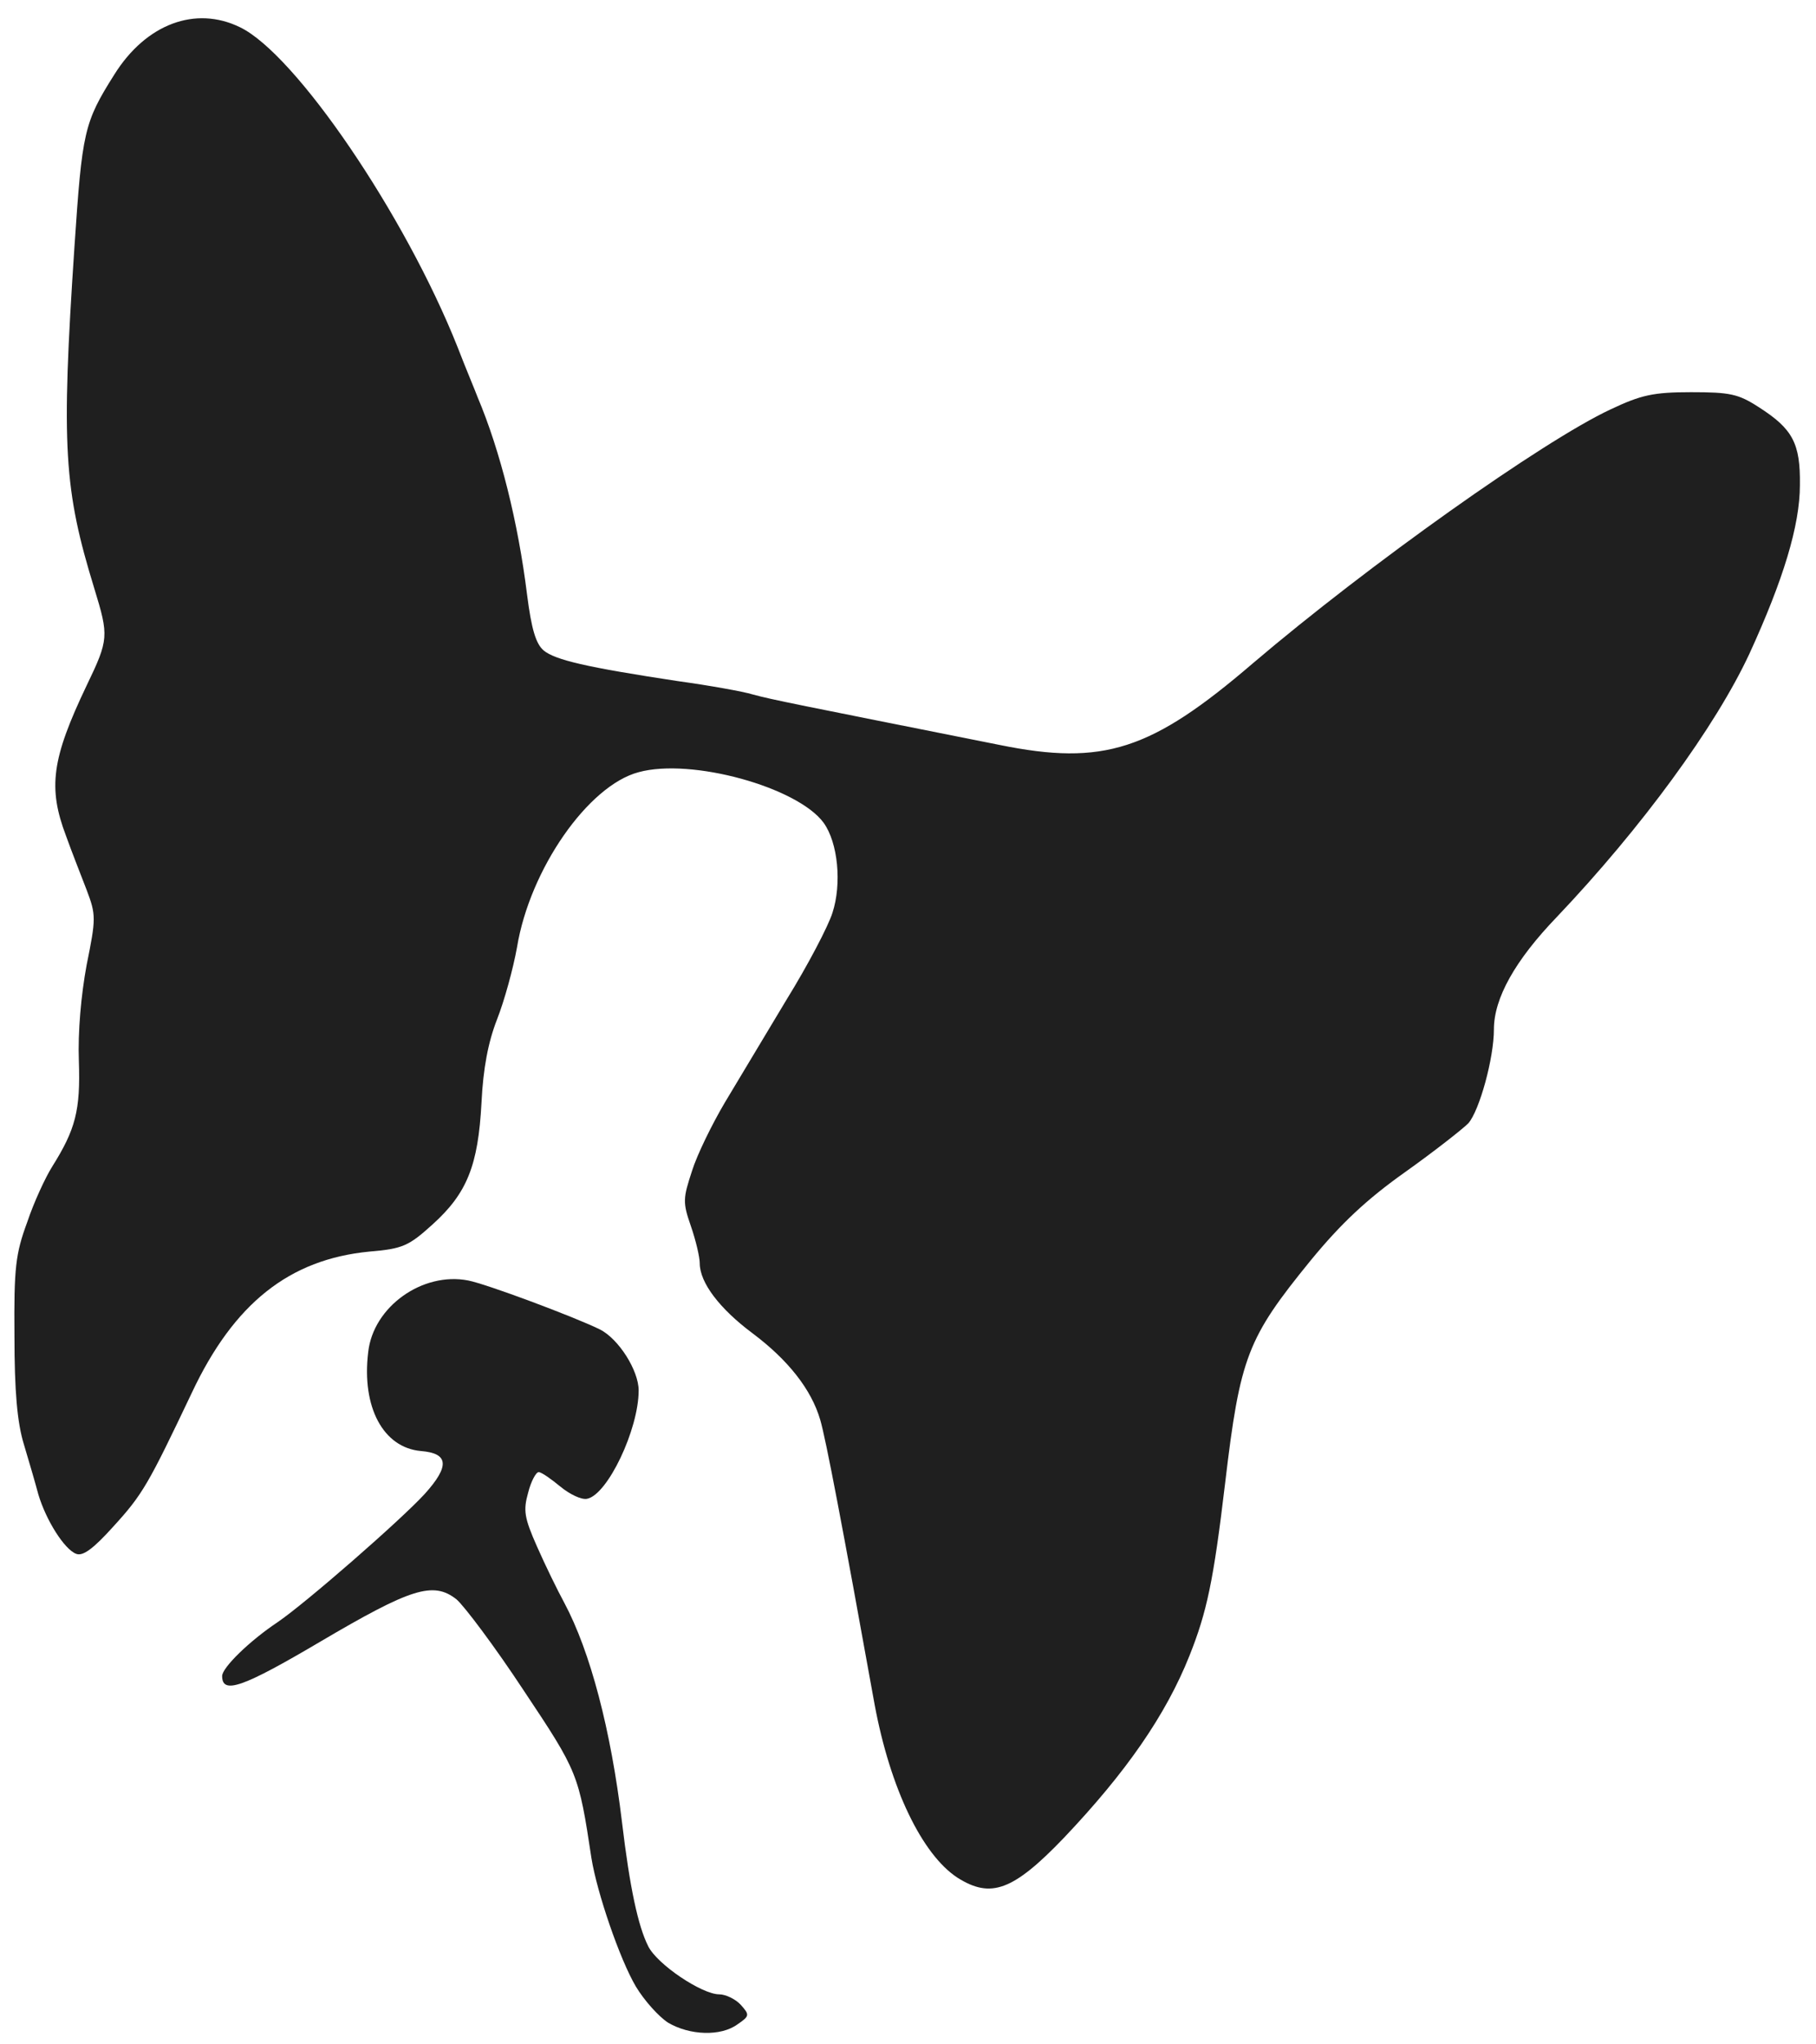 <!DOCTYPE svg PUBLIC "-//W3C//DTD SVG 20010904//EN" "http://www.w3.org/TR/2001/REC-SVG-20010904/DTD/svg10.dtd">
<svg version="1.0" xmlns="http://www.w3.org/2000/svg" width="327px" height="368px" viewBox="0 0 3270 3680" preserveAspectRatio="xMidYMid meet">
<g id="layer101" fill="#1f1f1f" stroke="none">
 <path d="M1203 3641 c-17 -11 -43 -40 -58 -65 -29 -49 -70 -169 -80 -231 -23 -152 -24 -155 -122 -302 -52 -79 -107 -152 -121 -164 -42 -33 -82 -20 -245 76 -139 82 -177 96 -177 62 0 -15 49 -63 100 -97 50 -34 221 -183 265 -231 45 -50 43 -73 -7 -77 -68 -6 -107 -79 -95 -178 9 -82 98 -145 180 -129 32 6 190 65 237 88 34 17 70 74 70 110 0 70 -56 188 -93 195 -10 2 -31 -8 -48 -22 -17 -14 -34 -26 -39 -26 -5 0 -14 17 -19 37 -9 32 -7 45 16 97 15 34 37 79 49 101 47 88 84 229 104 395 14 118 29 187 47 223 16 33 97 87 128 87 12 0 30 9 39 19 16 18 16 20 -6 35 -30 22 -86 20 -125 -3z"/>
 <path d="M1724 3380 c-64 -42 -121 -161 -149 -311 -58 -322 -88 -479 -98 -513 -16 -55 -58 -108 -122 -156 -59 -44 -95 -91 -95 -126 0 -11 -7 -41 -16 -67 -15 -43 -14 -50 2 -99 9 -29 36 -84 59 -123 23 -38 73 -122 111 -185 39 -63 76 -134 83 -157 17 -52 10 -126 -16 -162 -47 -64 -238 -117 -333 -91 -91 24 -196 175 -219 315 -7 39 -23 97 -36 130 -16 41 -25 88 -28 150 -6 113 -26 163 -88 219 -43 39 -54 44 -114 49 -144 14 -244 93 -320 255 -78 164 -88 182 -141 240 -36 40 -55 54 -67 49 -21 -8 -54 -60 -68 -107 -5 -19 -17 -60 -26 -90 -12 -39 -17 -96 -17 -195 -1 -123 2 -148 23 -205 12 -36 33 -81 45 -100 42 -67 51 -101 48 -190 -2 -52 4 -119 14 -173 17 -84 17 -90 0 -135 -10 -26 -27 -69 -37 -97 -33 -87 -26 -139 37 -271 40 -83 40 -89 14 -174 -55 -179 -60 -255 -36 -615 14 -208 17 -224 72 -311 57 -91 146 -124 226 -85 100 48 297 337 392 576 15 39 32 79 36 90 41 97 73 226 89 355 8 63 16 89 30 101 21 17 76 30 241 55 58 8 119 19 135 24 37 10 74 17 445 91 187 38 273 10 456 -147 208 -177 522 -400 644 -457 55 -26 77 -31 145 -31 70 0 85 3 122 27 61 39 75 65 74 140 0 73 -30 171 -91 304 -61 131 -194 313 -347 474 -75 78 -113 146 -113 202 0 52 -26 146 -46 169 -11 11 -62 51 -114 88 -69 49 -115 92 -170 159 -114 140 -127 173 -154 401 -21 177 -33 232 -64 310 -43 108 -115 211 -226 328 -92 96 -132 110 -192 72z"/>
 </g>

</svg>